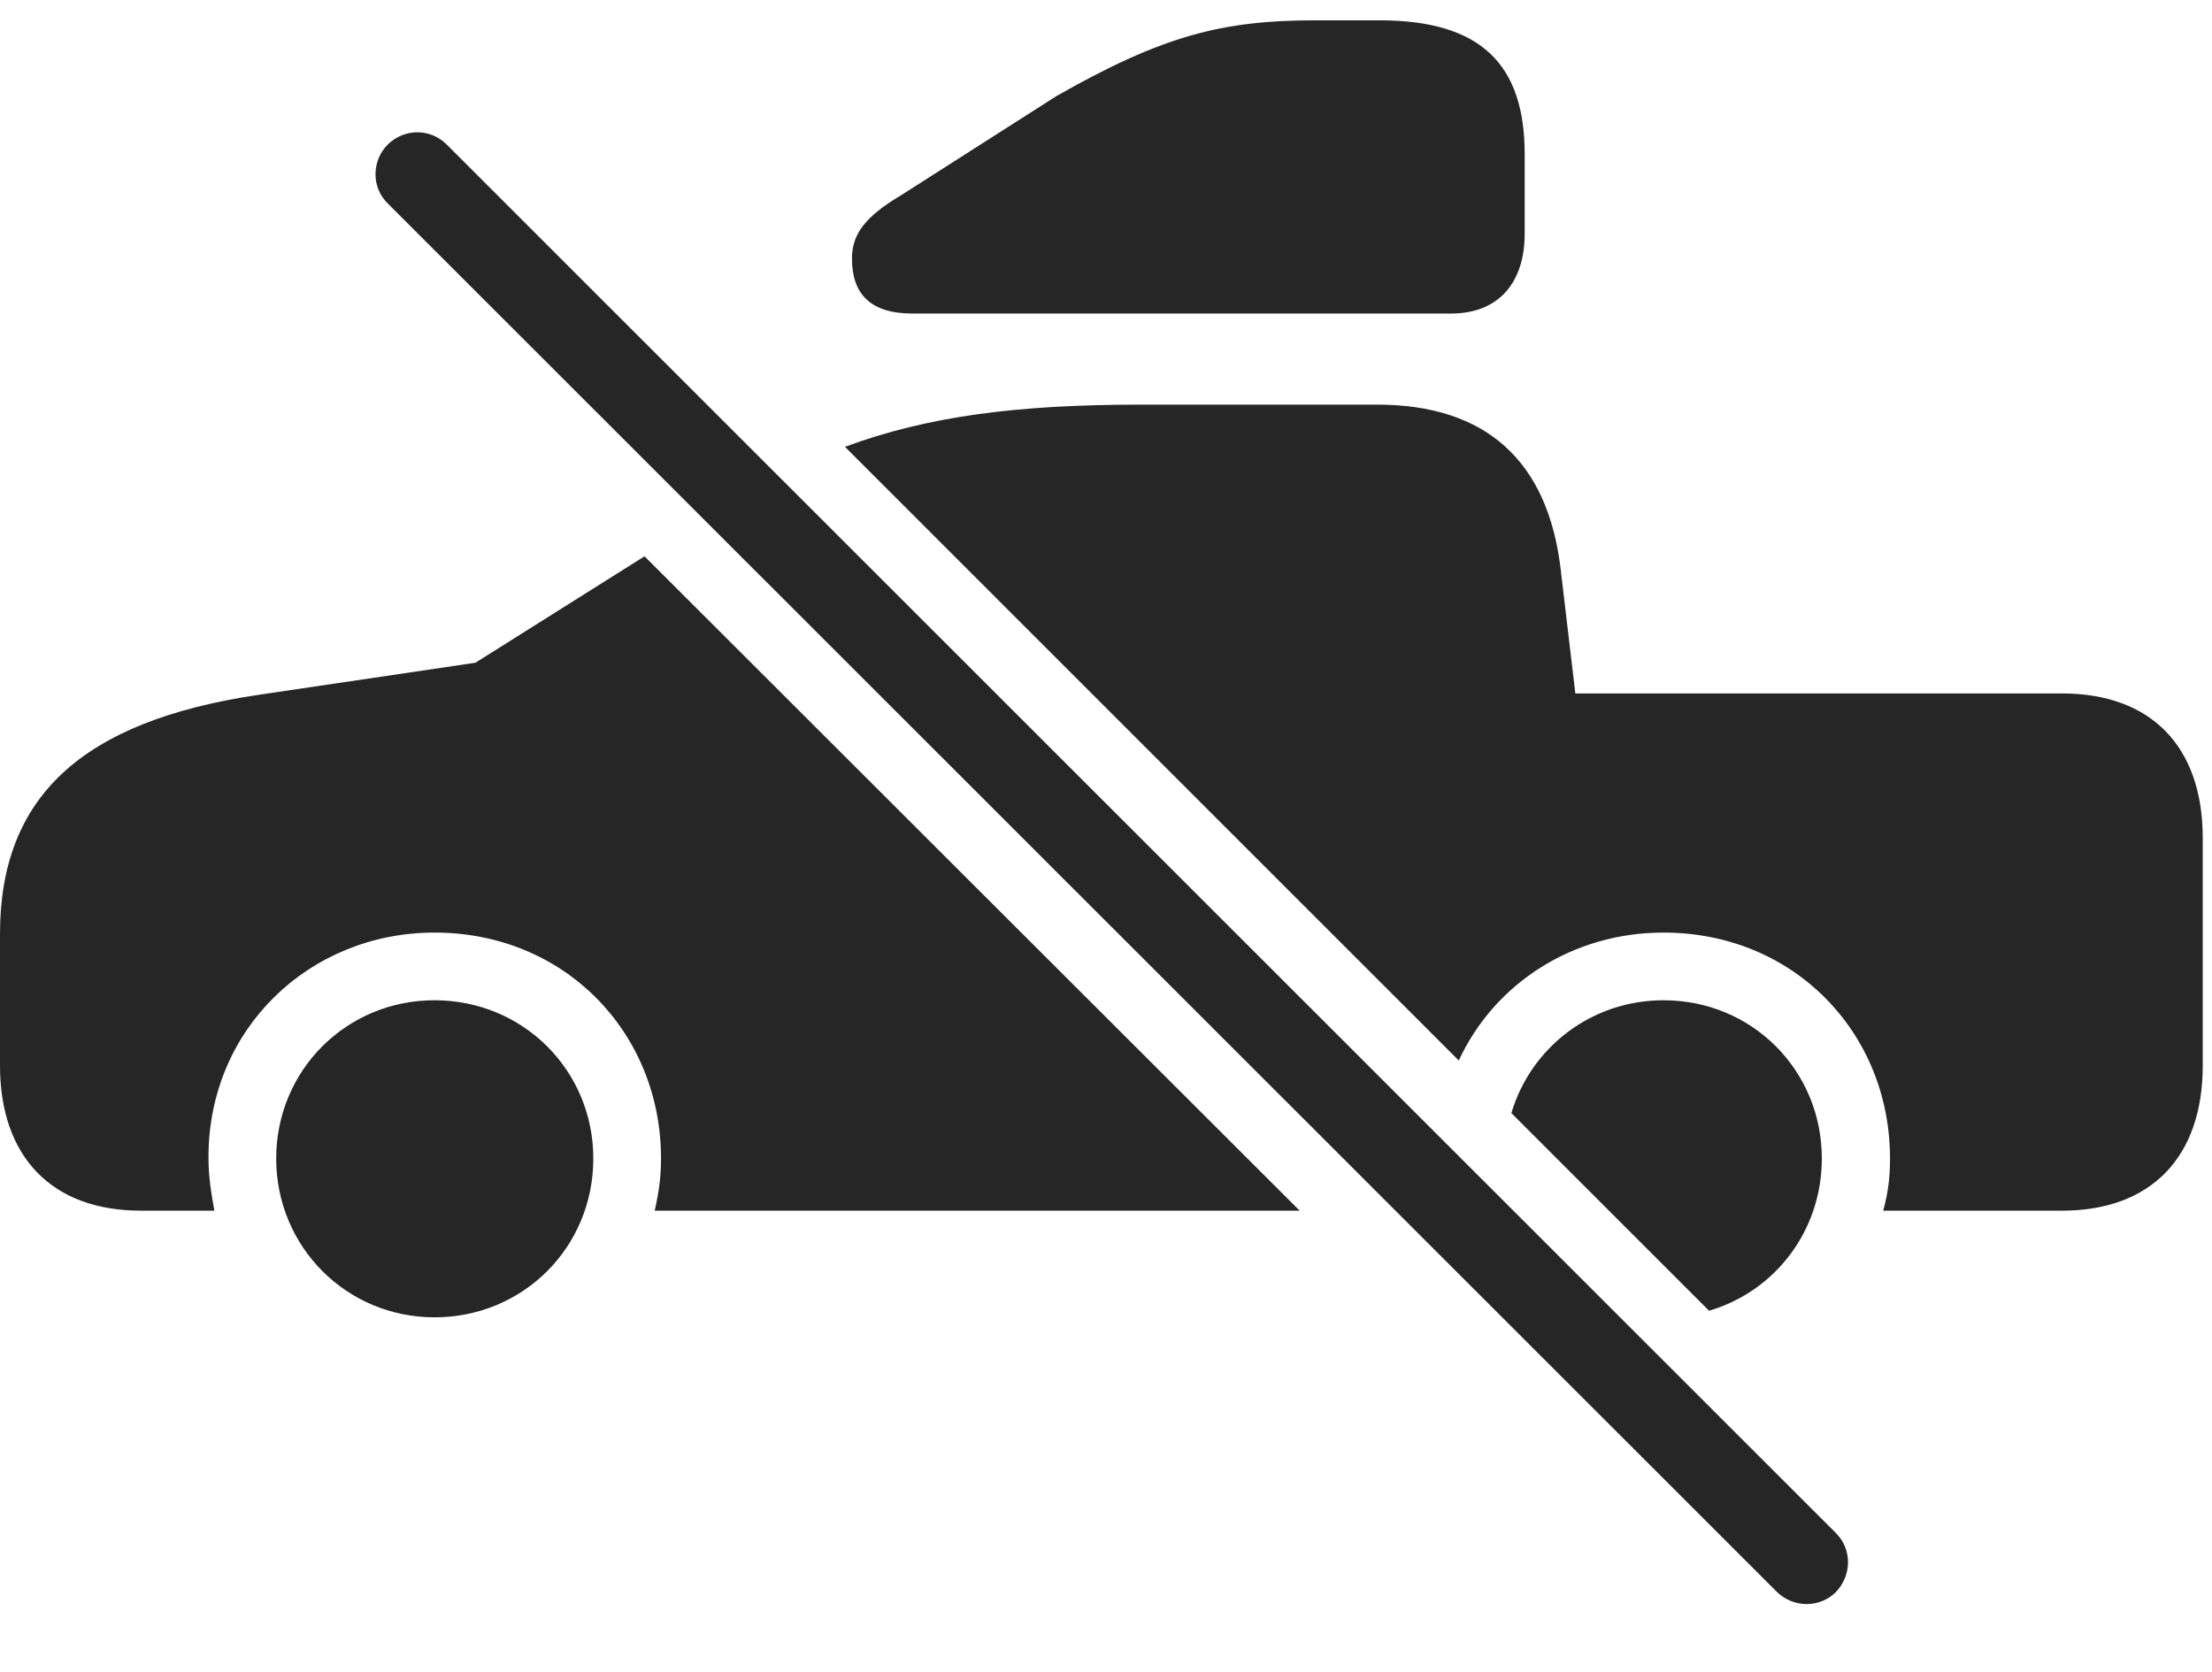 <?xml version="1.0" encoding="UTF-8"?>
<!--Generator: Apple Native CoreSVG 326-->
<!DOCTYPE svg
PUBLIC "-//W3C//DTD SVG 1.1//EN"
       "http://www.w3.org/Graphics/SVG/1.1/DTD/svg11.dtd">
<svg version="1.1" xmlns="http://www.w3.org/2000/svg" xmlns:xlink="http://www.w3.org/1999/xlink" viewBox="0 0 88.691 67.041">
 <g>
  <rect height="67.041" opacity="0" width="88.691" x="0" y="0"/>
  <path d="M23.789 46.46C23.789 50.015 20.977 52.827 17.422 52.827C13.887 52.827 11.074 49.995 11.074 46.46C11.074 42.925 13.887 40.112 17.422 40.112C20.977 40.112 23.789 42.925 23.789 46.46ZM73.047 46.46C73.047 49.361 71.166 51.789 68.525 52.563L60.599 44.637C61.377 42.014 63.802 40.112 66.699 40.112C70.254 40.112 73.047 42.925 73.047 46.46ZM52.111 48.55L26.25 48.55C26.426 47.769 26.504 47.183 26.504 46.46C26.504 41.401 22.637 37.398 17.422 37.398C12.422 37.398 8.359 41.245 8.359 46.401C8.359 47.183 8.457 47.769 8.594 48.55L5.645 48.55C2.09 48.55 0 46.401 0 42.73L0 37.456C0 31.968 3.262 28.921 10.352 27.866L19.062 26.577L25.842 22.309ZM62.578 22.847L63.164 27.808L82.676 27.808C86.25 27.808 88.32 29.937 88.32 33.608L88.32 42.73C88.32 46.401 86.25 48.55 82.676 48.55L75.508 48.55C75.703 47.827 75.781 47.241 75.781 46.46C75.781 41.401 71.914 37.398 66.699 37.398C63.064 37.398 59.925 39.431 58.49 42.528L33.879 17.918C37.202 16.689 40.788 16.226 45.762 16.226L55.215 16.226C59.59 16.226 62.07 18.491 62.578 22.847Z" fill="black" fill-opacity="0.85"/>
  <path d="M61.133 6.187L61.133 9.37C61.133 11.323 60.098 12.573 58.184 12.573L36.582 12.573C34.902 12.573 34.16 11.792 34.16 10.366C34.16 9.39 34.688 8.687 36.133 7.827L42.344 3.862C46.621 1.421 49.023 0.815 52.734 0.815L55.312 0.815C59.375 0.815 61.133 2.573 61.133 6.187Z" fill="black" fill-opacity="0.85"/>
  <path d="M71.25 63.843C71.914 64.487 72.969 64.487 73.613 63.843C74.258 63.159 74.258 62.124 73.613 61.48L17.91 5.796C17.266 5.151 16.23 5.132 15.547 5.796C14.902 6.44 14.883 7.515 15.547 8.159Z" fill="black" fill-opacity="0.85"/>
 </g>
</svg>
